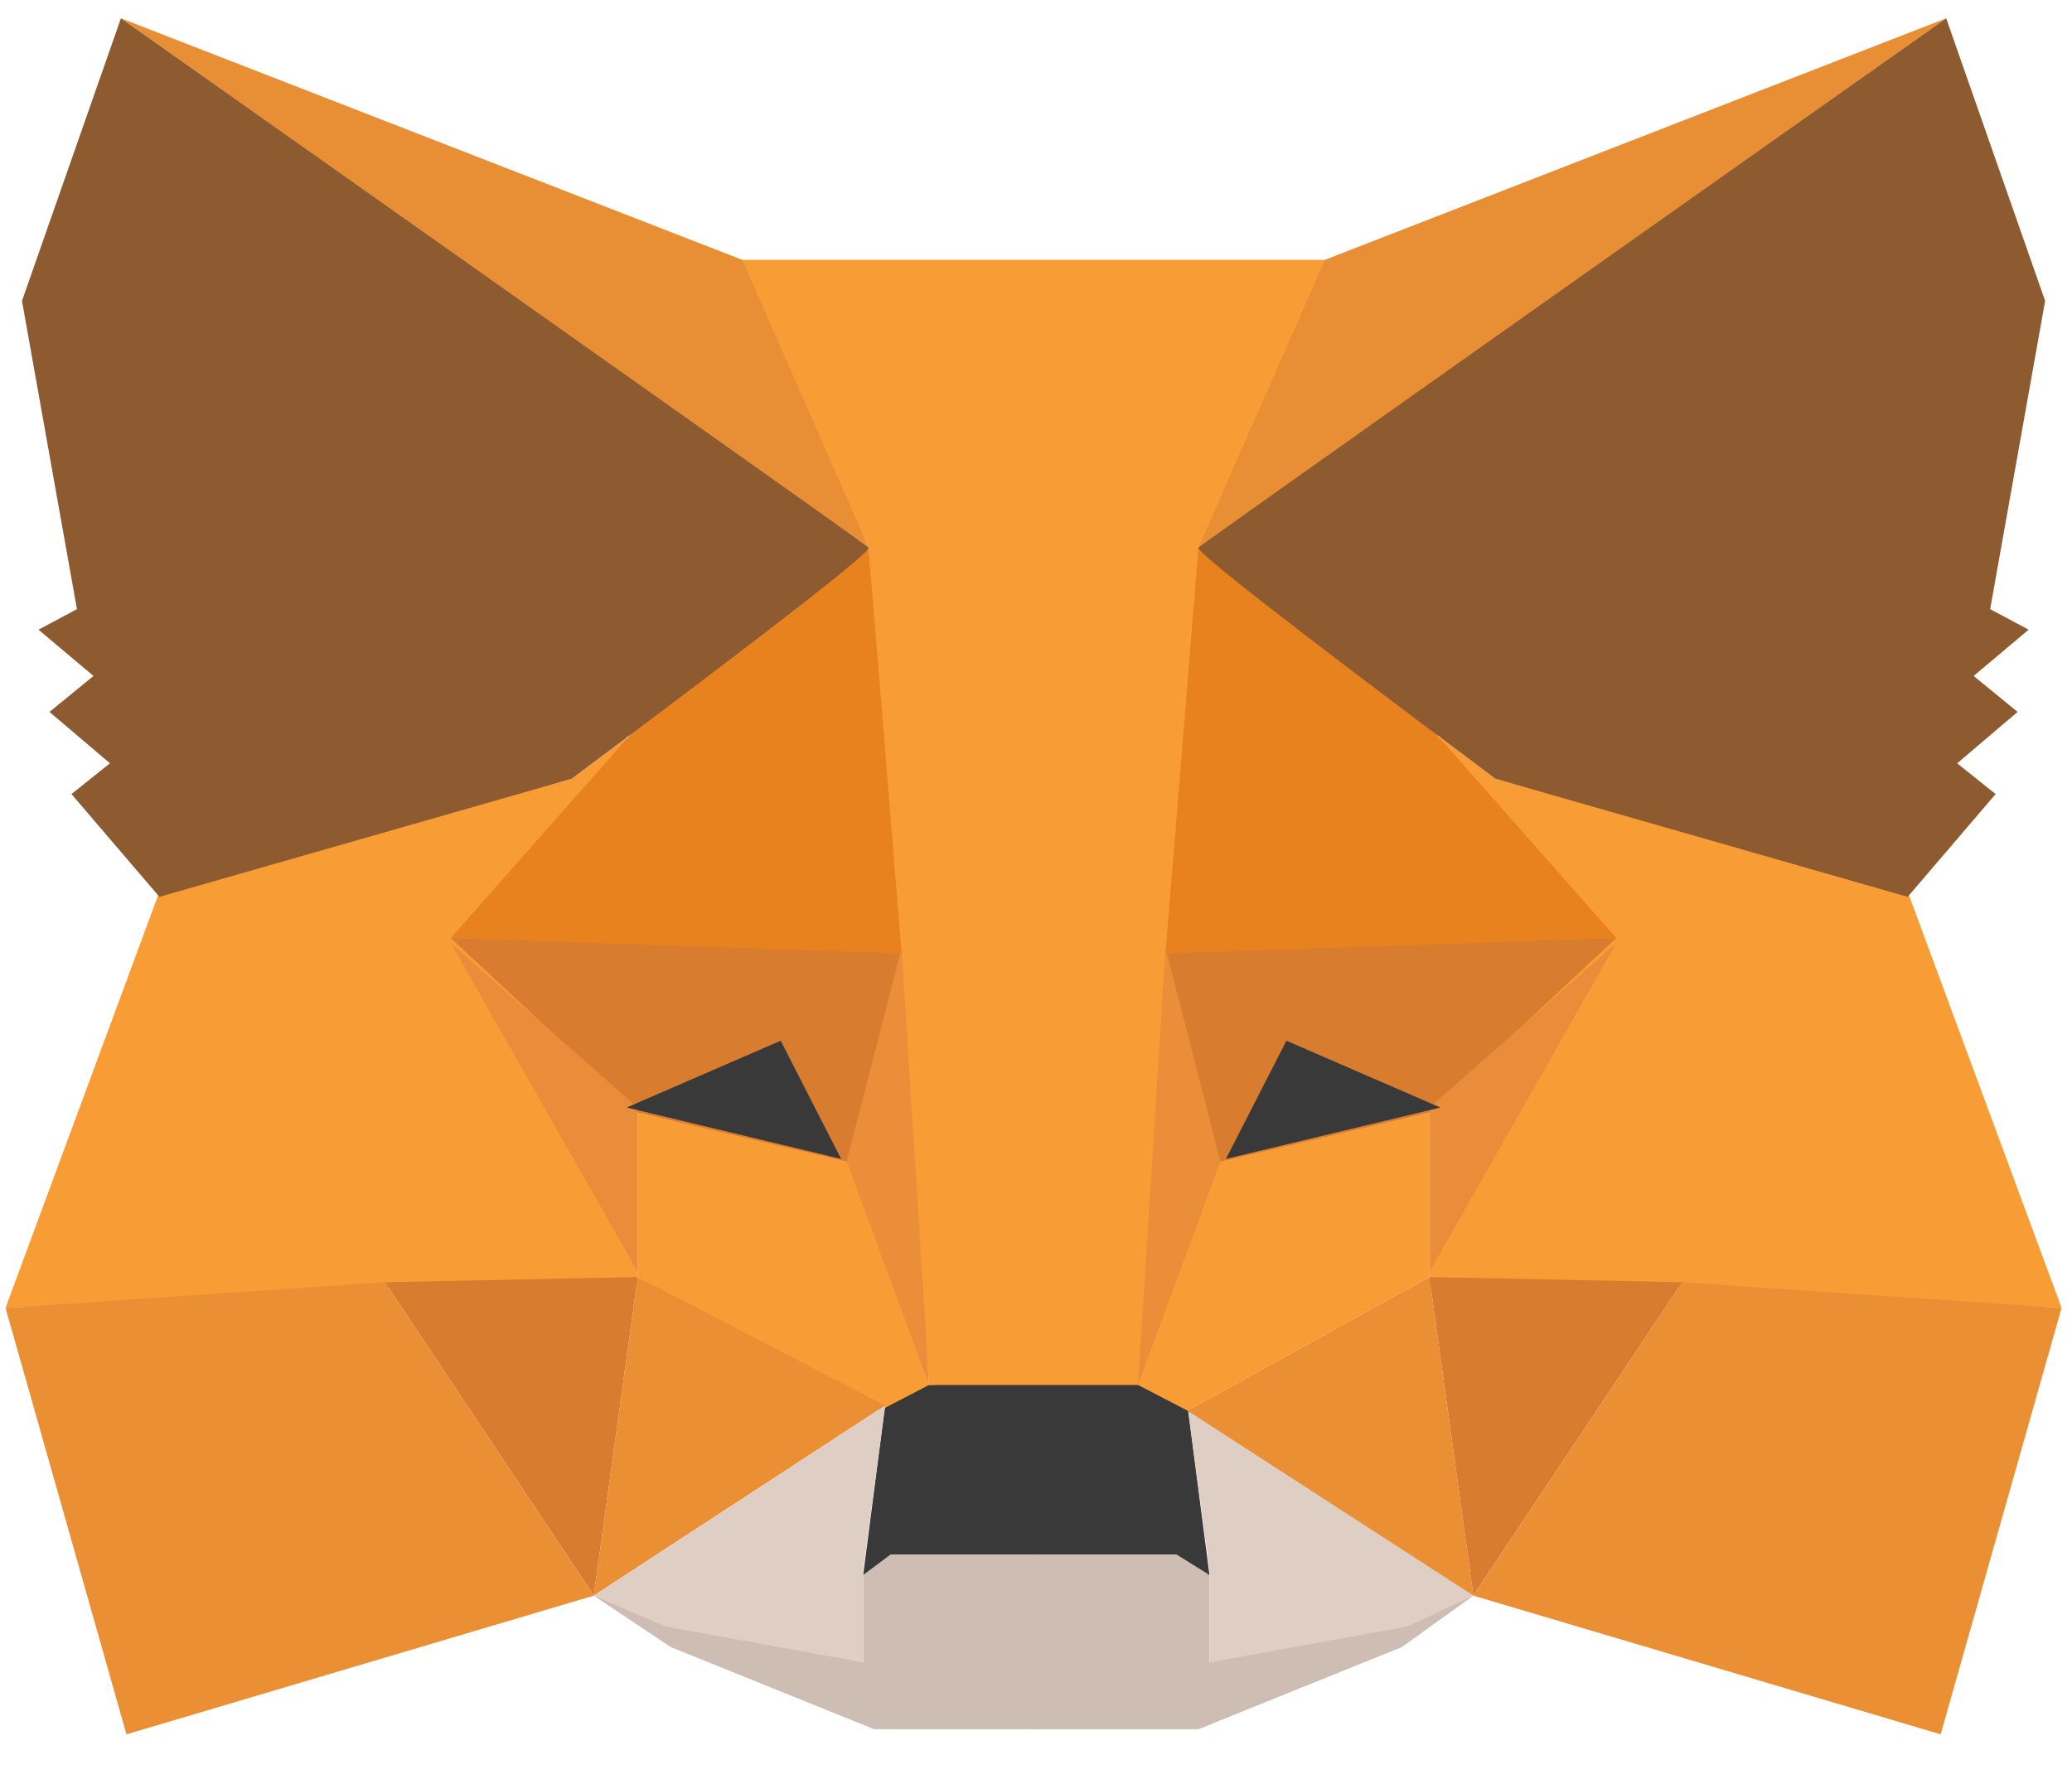 <svg width="36" height="31" viewBox="0 0 36 31" fill="none" xmlns="http://www.w3.org/2000/svg">
<g clip-path="url(#clip0_741_8081)">
<path fill-rule="evenodd" clip-rule="evenodd" d="M10.316 27.73L14.997 28.891V27.373L15.379 27.016H18.053V28.801V30.051H15.188L11.653 28.623L10.316 27.73Z" fill="#CDBDB2"/>
<path fill-rule="evenodd" clip-rule="evenodd" d="M25.599 27.73L21.014 28.891V27.373L20.632 27.016H17.957V28.801V30.051H20.823L24.357 28.623L25.599 27.73Z" fill="#CDBDB2"/>
<path fill-rule="evenodd" clip-rule="evenodd" d="M15.379 24.425L14.997 27.371L15.474 27.014H20.441L21.014 27.371L20.632 24.425L19.868 23.979L16.047 24.068L15.379 24.425Z" fill="#393939"/>
<path fill-rule="evenodd" clip-rule="evenodd" d="M12.8 4.516L15.092 9.516L16.143 24.069H19.868L21.014 9.516L23.116 4.516H12.8Z" fill="#F89C35"/>
<path fill-rule="evenodd" clip-rule="evenodd" d="M2.77 15.497L0.096 22.729L6.782 22.372H11.08V19.247L10.889 12.818L9.934 13.533L2.77 15.497Z" fill="#F89D35"/>
<path fill-rule="evenodd" clip-rule="evenodd" d="M7.833 16.301L15.665 16.479L14.806 20.229L11.08 19.337L7.833 16.301Z" fill="#D87C30"/>
<path fill-rule="evenodd" clip-rule="evenodd" d="M7.833 16.391L11.08 19.248V22.105L7.833 16.391Z" fill="#EA8D3A"/>
<path fill-rule="evenodd" clip-rule="evenodd" d="M11.08 19.336L14.901 20.229L16.143 24.068L15.283 24.515L11.08 22.193V19.336Z" fill="#F89D35"/>
<path fill-rule="evenodd" clip-rule="evenodd" d="M11.08 22.193L10.316 27.729L15.379 24.426L11.08 22.193Z" fill="#EB8F35"/>
<path fill-rule="evenodd" clip-rule="evenodd" d="M15.665 16.479L16.143 24.068L14.71 20.184L15.665 16.479Z" fill="#EA8E3A"/>
<path fill-rule="evenodd" clip-rule="evenodd" d="M6.686 22.283L11.08 22.193L10.316 27.729L6.686 22.283Z" fill="#D87C30"/>
<path fill-rule="evenodd" clip-rule="evenodd" d="M2.197 30.14L10.316 27.73L6.686 22.283L0.096 22.73L2.197 30.14Z" fill="#EB8F35"/>
<path fill-rule="evenodd" clip-rule="evenodd" d="M15.092 9.516L10.985 12.73L7.833 16.301L15.665 16.569L15.092 9.516Z" fill="#E8821E"/>
<path fill-rule="evenodd" clip-rule="evenodd" d="M10.316 27.729L15.379 24.426L14.997 27.283V28.89L11.558 28.265L10.316 27.729Z" fill="#DFCEC3"/>
<path fill-rule="evenodd" clip-rule="evenodd" d="M25.599 27.729L20.632 24.426L21.014 27.283V28.89L24.453 28.265L25.599 27.729Z" fill="#DFCEC3"/>
<path fill-rule="evenodd" clip-rule="evenodd" d="M13.564 18.086L14.614 20.14L10.889 19.247L13.564 18.086Z" fill="#393939"/>
<path fill-rule="evenodd" clip-rule="evenodd" d="M2.101 0.318L15.092 9.515L12.895 4.515L2.101 0.318Z" fill="#E88F35"/>
<path fill-rule="evenodd" clip-rule="evenodd" d="M2.101 0.318L0.382 5.229L1.337 10.586L0.669 10.943L1.624 11.747L0.86 12.372L1.91 13.265L1.242 13.8L2.77 15.586L9.934 13.533C13.436 10.914 15.156 9.574 15.092 9.515C15.028 9.455 10.698 6.39 2.101 0.318Z" fill="#8E5A30"/>
<path fill-rule="evenodd" clip-rule="evenodd" d="M33.145 15.497L35.819 22.729L29.133 22.372H24.835V19.247L25.026 12.818L25.981 13.533L33.145 15.497Z" fill="#F89D35"/>
<path fill-rule="evenodd" clip-rule="evenodd" d="M28.082 16.301L20.25 16.479L21.11 20.229L24.835 19.337L28.082 16.301Z" fill="#D87C30"/>
<path fill-rule="evenodd" clip-rule="evenodd" d="M28.082 16.391L24.835 19.248V22.105L28.082 16.391Z" fill="#EA8D3A"/>
<path fill-rule="evenodd" clip-rule="evenodd" d="M24.835 19.336L21.014 20.229L19.772 24.068L20.632 24.515L24.835 22.193V19.336Z" fill="#F89D35"/>
<path fill-rule="evenodd" clip-rule="evenodd" d="M24.835 22.193L25.599 27.729L20.632 24.515L24.835 22.193Z" fill="#EB8F35"/>
<path fill-rule="evenodd" clip-rule="evenodd" d="M20.25 16.479L19.772 24.068L21.205 20.184L20.25 16.479Z" fill="#EA8E3A"/>
<path fill-rule="evenodd" clip-rule="evenodd" d="M29.229 22.283L24.835 22.193L25.599 27.729L29.229 22.283Z" fill="#D87C30"/>
<path fill-rule="evenodd" clip-rule="evenodd" d="M33.718 30.14L25.599 27.73L29.229 22.283L35.819 22.73L33.718 30.14Z" fill="#EB8F35"/>
<path fill-rule="evenodd" clip-rule="evenodd" d="M20.823 9.516L24.93 12.73L28.082 16.301L20.25 16.569L20.823 9.516Z" fill="#E8821E"/>
<path fill-rule="evenodd" clip-rule="evenodd" d="M22.351 18.086L21.3 20.14L25.026 19.247L22.351 18.086Z" fill="#393939"/>
<path fill-rule="evenodd" clip-rule="evenodd" d="M33.814 0.318L20.823 9.515L23.02 4.515L33.814 0.318Z" fill="#E88F35"/>
<path fill-rule="evenodd" clip-rule="evenodd" d="M33.814 0.318L35.533 5.229L34.578 10.586L35.246 10.943L34.291 11.747L35.055 12.372L34.005 13.265L34.673 13.8L33.145 15.586L25.981 13.533C22.479 10.914 20.759 9.574 20.823 9.515C20.887 9.455 25.217 6.39 33.814 0.318Z" fill="#8E5A30"/>
</g>
<defs>
<clipPath id="clip0_741_8081">
<rect width="36" height="30" fill="white" transform="translate(0 0.229)"/>
</clipPath>
</defs>
</svg>
